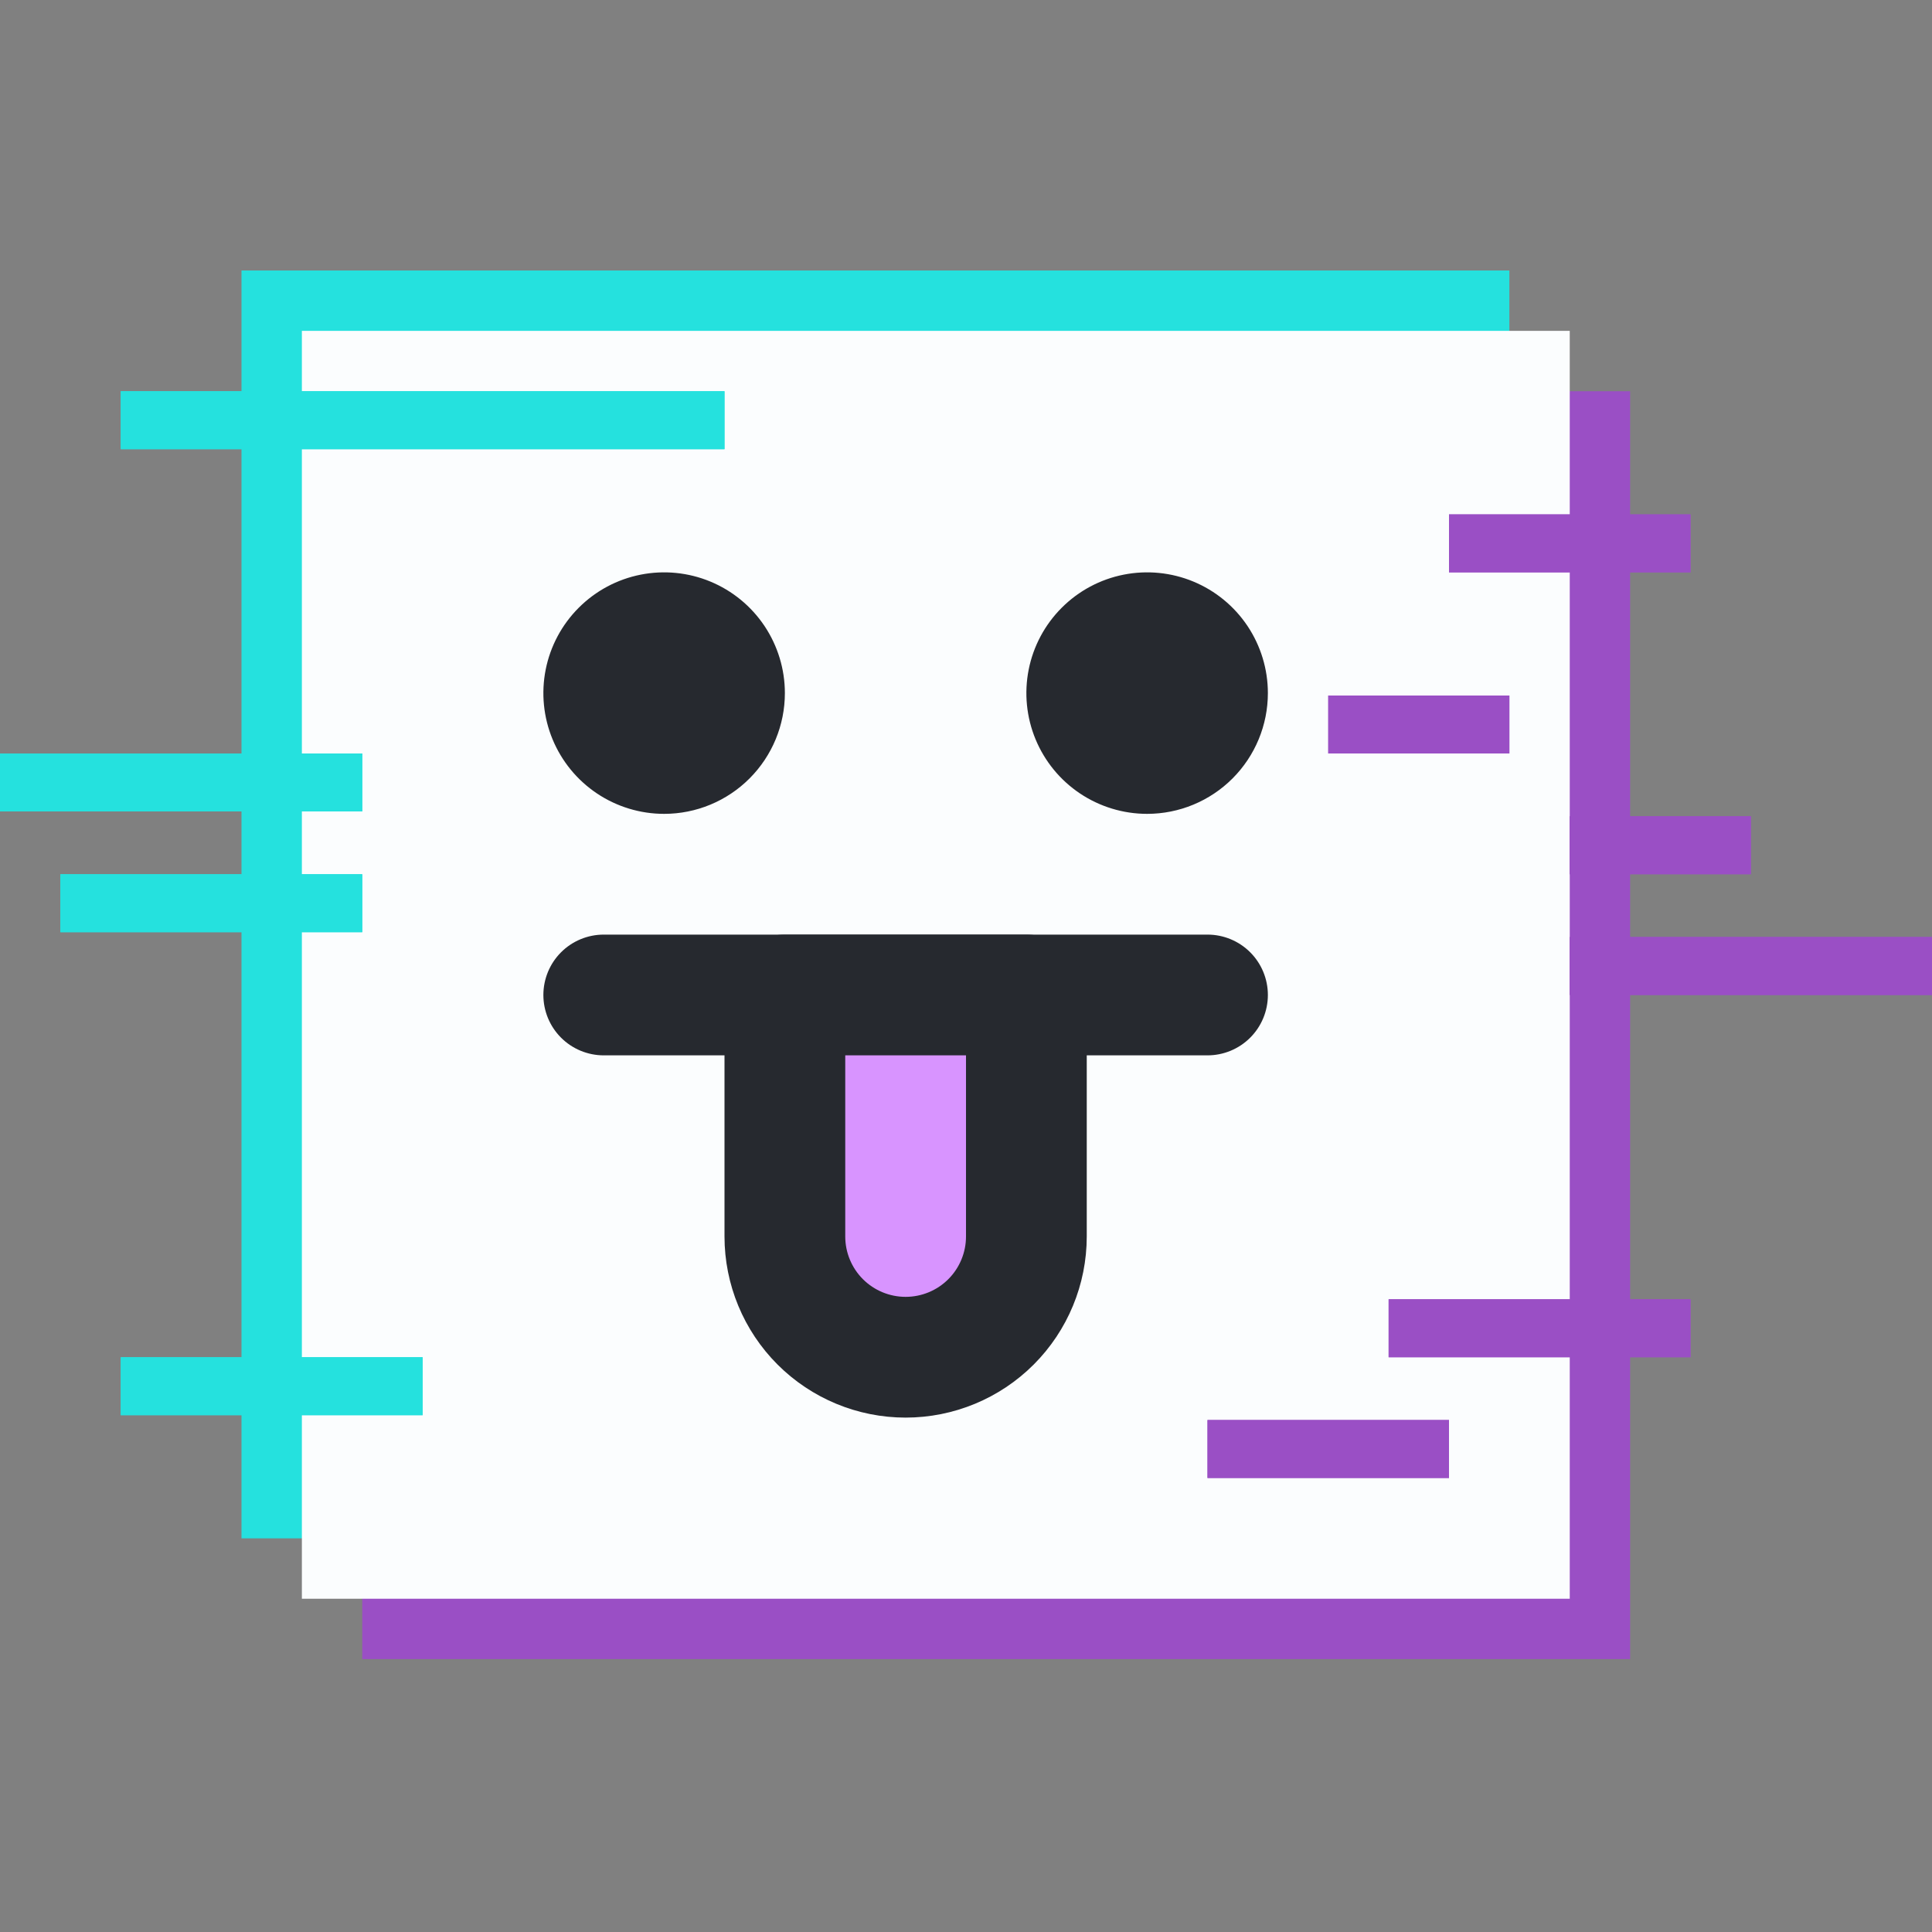 <svg width="100" height="100" viewBox="0 0 100 100" fill="none" xmlns="http://www.w3.org/2000/svg">
<rect x="0" y="0" width="100" height="100" fill="#808080" stroke="none"/>
<rect x="18.75" y="20.25" width="65.625" height="65.625" fill="#9A4FC5"/>
<rect x="12.5" y="14" width="65.625" height="65.625" fill="#25E1DE"/>
<rect x="15.625" y="17.125" width="65.625" height="65.625" fill="#FBFDFE"/>
<line x1="75" y1="28.125" x2="87.5" y2="28.125" stroke="#9A4FC5" stroke-width="3"/>
<line x1="75" y1="28.125" x2="87.5" y2="28.125" stroke="#9A4FC5" stroke-width="3"/>
<line x1="68.75" y1="37.5" x2="78.125" y2="37.5" stroke="#9A4FC5" stroke-width="3"/>
<line x1="68.75" y1="37.5" x2="78.125" y2="37.5" stroke="#9A4FC5" stroke-width="3"/>
<line x1="81.25" y1="43.75" x2="90.625" y2="43.75" stroke="#9A4FC5" stroke-width="3"/>
<line x1="81.25" y1="43.75" x2="90.625" y2="43.75" stroke="#9A4FC5" stroke-width="3"/>
<line x1="81.25" y1="50" x2="100" y2="50" stroke="#9A4FC5" stroke-width="3"/>
<line x1="81.25" y1="50" x2="100" y2="50" stroke="#9A4FC5" stroke-width="3"/>
<line x1="71.875" y1="68.75" x2="87.5" y2="68.75" stroke="#9A4FC5" stroke-width="3"/>
<line x1="71.875" y1="68.75" x2="87.5" y2="68.75" stroke="#9A4FC5" stroke-width="3"/>
<line x1="62.5" y1="75" x2="75" y2="75" stroke="#9A4FC5" stroke-width="3"/>
<line x1="62.5" y1="75" x2="75" y2="75" stroke="#9A4FC5" stroke-width="3"/>
<line x1="37.5" y1="21.75" x2="6.25" y2="21.75" stroke="#25E1DE" stroke-width="3"/>
<line x1="37.5" y1="21.75" x2="6.25" y2="21.75" stroke="#25E1DE" stroke-width="3"/>
<line x1="18.75" y1="46.75" x2="3.125" y2="46.75" stroke="#25E1DE" stroke-width="3"/>
<line x1="18.75" y1="46.75" x2="3.125" y2="46.75" stroke="#25E1DE" stroke-width="3"/>
<line x1="18.75" y1="40.5" y2="40.5" stroke="#25E1DE" stroke-width="3"/>
<line x1="18.75" y1="40.5" y2="40.5" stroke="#25E1DE" stroke-width="3"/>
<line x1="21.875" y1="71.75" x2="6.25" y2="71.75" stroke="#25E1DE" stroke-width="3"/>
<line x1="21.875" y1="71.75" x2="6.25" y2="71.75" stroke="#25E1DE" stroke-width="3"/>
<path d="M62.5 54.625H31.25C30.421 54.625 29.626 54.296 29.04 53.71C28.454 53.124 28.125 52.329 28.125 51.5C28.125 50.671 28.454 49.876 29.04 49.29C29.626 48.704 30.421 48.375 31.25 48.375H62.5C63.329 48.375 64.124 48.704 64.71 49.29C65.296 49.876 65.625 50.671 65.625 51.5C65.625 52.329 65.296 53.124 64.71 53.71C64.124 54.296 63.329 54.625 62.5 54.625Z" fill="#26292F"/>
<path d="M40.625 51.5H53.125V64C53.125 65.658 52.467 67.248 51.294 68.42C50.122 69.592 48.533 70.25 46.875 70.25C45.217 70.25 43.628 69.592 42.456 68.42C41.283 67.248 40.625 65.658 40.625 64V51.5Z" fill="#D894FF"/>
<path d="M46.875 73.375C44.389 73.375 42.004 72.387 40.246 70.629C38.488 68.871 37.5 66.486 37.5 64V51.5C37.5 50.671 37.829 49.876 38.415 49.29C39.001 48.704 39.796 48.375 40.625 48.375H53.125C53.954 48.375 54.749 48.704 55.335 49.29C55.921 49.876 56.25 50.671 56.25 51.5V64C56.25 66.486 55.262 68.871 53.504 70.629C51.746 72.387 49.361 73.375 46.875 73.375ZM43.75 54.625V64C43.75 64.829 44.079 65.624 44.665 66.21C45.251 66.796 46.046 67.125 46.875 67.125C47.704 67.125 48.499 66.796 49.085 66.21C49.671 65.624 50 64.829 50 64V54.625H43.75Z" fill="#26292F"/>
<path d="M59.375 42.125C58.139 42.125 56.931 41.758 55.903 41.072C54.875 40.385 54.074 39.409 53.601 38.267C53.128 37.125 53.004 35.868 53.245 34.656C53.486 33.443 54.081 32.33 54.956 31.456C55.83 30.581 56.943 29.986 58.156 29.745C59.368 29.504 60.625 29.628 61.767 30.101C62.909 30.574 63.885 31.375 64.572 32.403C65.258 33.431 65.625 34.639 65.625 35.875C65.625 37.533 64.966 39.122 63.794 40.294C62.622 41.467 61.033 42.125 59.375 42.125Z" fill="#26292F"/>
<path d="M34.375 42.125C33.139 42.125 31.93 41.758 30.903 41.072C29.875 40.385 29.074 39.409 28.601 38.267C28.128 37.125 28.004 35.868 28.245 34.656C28.486 33.443 29.081 32.33 29.956 31.456C30.83 30.581 31.943 29.986 33.156 29.745C34.368 29.504 35.625 29.628 36.767 30.101C37.909 30.574 38.885 31.375 39.572 32.403C40.258 33.431 40.625 34.639 40.625 35.875C40.625 37.533 39.967 39.122 38.794 40.294C37.622 41.467 36.033 42.125 34.375 42.125Z" fill="#26292F"/>
</svg>
